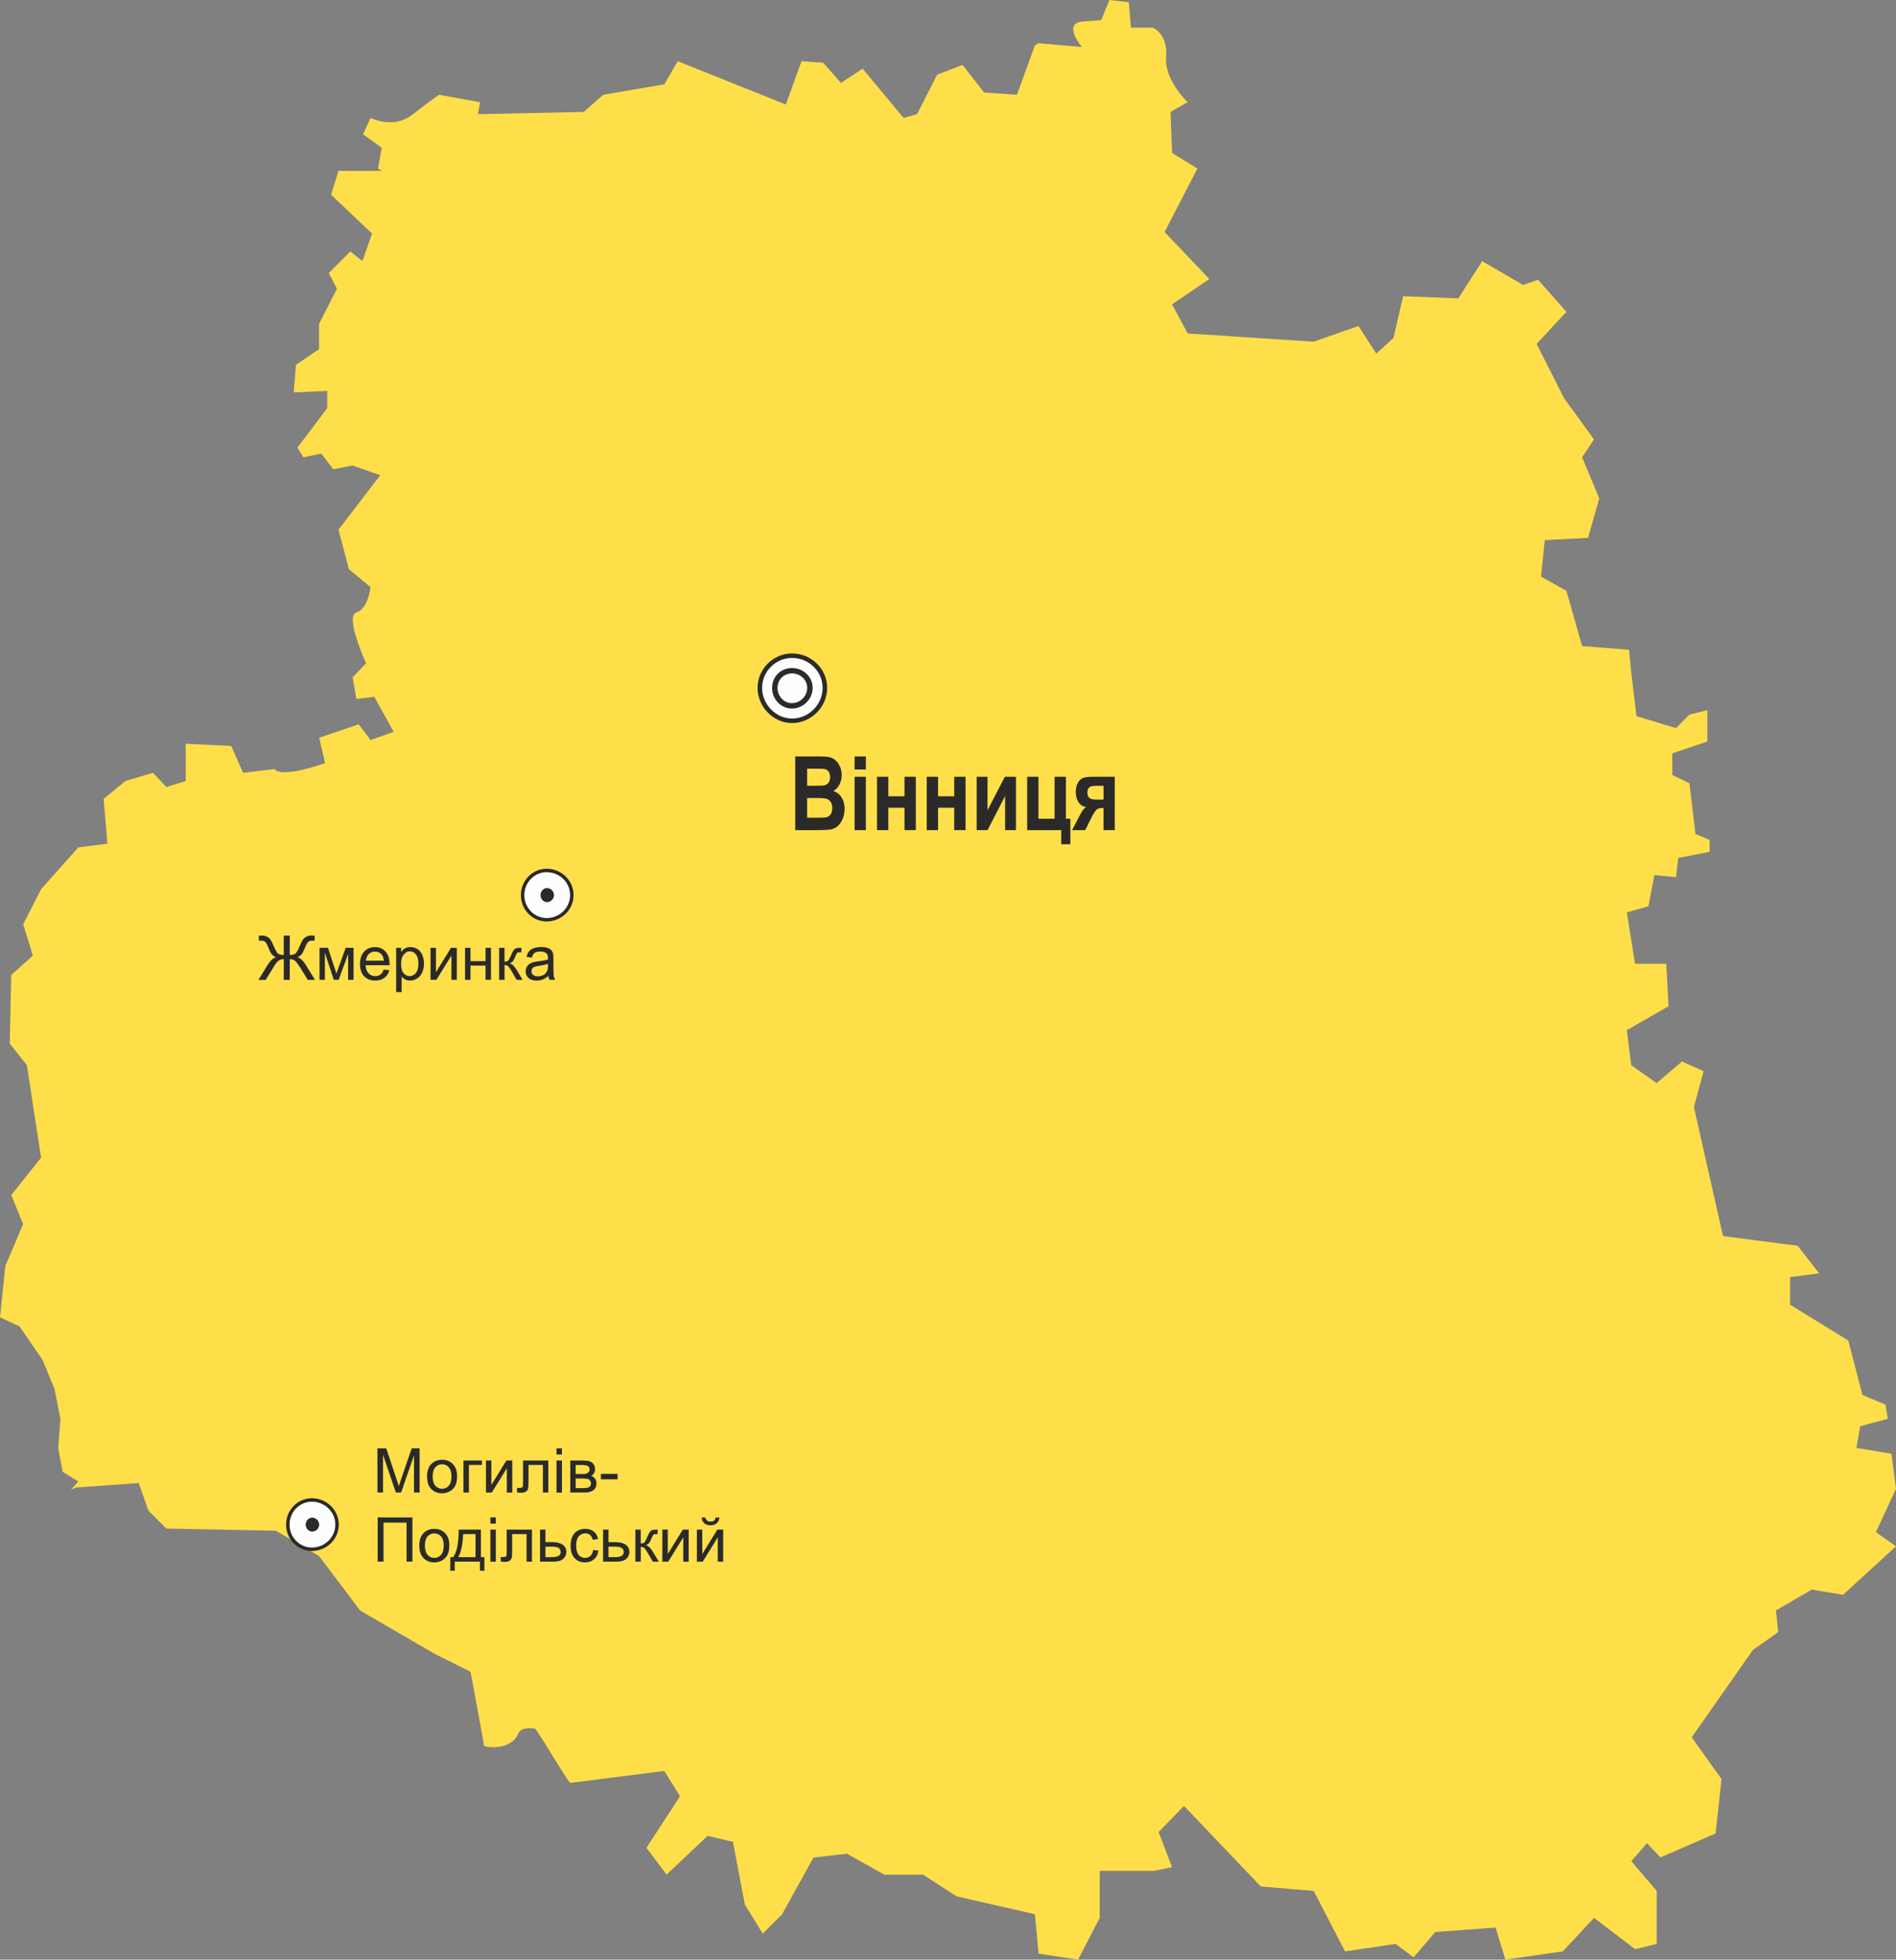 <?xml version="1.0" encoding="UTF-8" standalone="no"?>
<!-- Created with Inkscape (http://www.inkscape.org/) -->

<svg
   xmlns:svg="http://www.w3.org/2000/svg"
   xmlns="http://www.w3.org/2000/svg"
   version="1.1"
   width="64.971mm"
   height="67.116mm"
   viewBox="0 0 65.496 67.659"
   id="svg2"
   xml:space="preserve"
   style="fill-rule:evenodd">
 <rect x="0" y="0" width="65.496" height="67.659" fill="#808080" stroke="none"/>
 <defs
   id="defs4">
  <style
   type="text/css"
   id="style6" />
 </defs>
 <g
   id="Layer_x0020_1">
  
  <path
   d="m 35.877,67.453 1.365,0.205 0.747,-1.442 0,-1.623 1.881,0 0.618,-0.129 -0.464,-1.21 0.876,-0.903 2.653,2.782 1.828,0.154 1.082,2.087 1.752,-0.258 0.617,0.464 0.748,-0.876 2.086,-0.153 0.335,1.107 1.983,-0.283 1.082,-1.159 1.417,1.082 0.747,-0.182 0,-1.828 -0.877,-1.03 0.541,-0.619 0.464,0.49 1.906,-0.826 0.206,-1.878 -1.03,-1.443 2.112,-3.013 0.875,-0.619 -0.077,-0.748 1.236,-0.72 1.081,0.18 1.829,-1.674 -0.695,-0.489 0.695,-1.493 -0.156,-1.212 -1.21,-0.205 0.129,-0.747 0.953,-0.257 -0.077,-0.489 -0.798,-0.334 -0.49,-1.88 -2.009,-1.236 0,-0.953 1.005,-0.129 -0.747,-0.953 -2.576,-0.335 -1.004,-4.455 0.335,-1.236 -0.748,-0.336 -0.875,0.747 -0.877,-0.618 -0.154,-1.211 1.442,-0.824 -0.078,-1.468 -1.08,0 -0.283,-1.777 0.747,-0.206 0.206,-1.082 0.747,0.077 0.077,-0.669 1.082,-0.206 0,-0.413 -0.489,-0.205 -0.206,-1.752 -0.593,-0.283 0,-0.747 1.211,-0.411 0,-1.081 -0.618,0.154 -0.464,0.464 -1.366,-0.412 -0.18,-1.494 -0.077,-0.798 -1.623,-0.129 -0.541,-1.906 -0.876,-0.489 0.129,-1.262 1.494,-0.077 0.387,-1.365 -0.593,-1.417 0.412,-0.618 -1.03,-1.416 -0.953,-1.881 1.03,-1.107 -0.979,-1.108 -0.515,0.181 -1.416,-0.824 -0.824,1.287 -1.906,-0.077 -0.335,1.442 -0.592,0.541 -0.618,-0.953 -1.546,0.541 -4.352,-0.284 -0.54,-1.004 1.288,-0.876 -1.546,-1.623 1.133,-2.189 -0.875,-0.541 -0.052,-1.417 0.592,-0.334 c 0,0 -0.799,-0.747 -0.747,-1.545 0.077,-0.824 -0.464,-1.031 -0.464,-1.031 l -0.747,0 -0.077,-0.876 -0.67,-0.077 -0.283,0.695 c 0,0 0,0 -0.669,0.052 -0.67,0.077 0,0.876 0,0.876 l -1.494,-0.13 -0.128,0.078 -0.619,1.7 -1.134,-0.077 -0.746,-0.952 -0.876,0.335 -0.696,1.365 -0.463,0.129 -1.417,-1.7 -0.747,0.49 -0.618,-0.696 -0.746,-0.051 -0.541,1.494 -3.734,-1.494 -0.464,0.798 -2.112,0.361 -0.67,0.592 -3.657,0.077 0.077,-0.412 -1.417,-0.258 c 0,0 -0.206,0.129 -0.902,0.669 -0.669,0.541 -1.467,0.129 -1.467,0.129 l -0.283,0.618 0.025,-0.051 0.645,0.464 -0.13,0.721 0.13,0.077 -1.494,0 -0.257,0.824 1.416,1.34 -0.335,0.953 -0.413,-0.335 -0.747,0.747 0.283,0.541 -0.618,1.21 0,0.875 -0.798,0.541 -0.077,0.953 1.158,-0.052 0,0.594 -1.03,1.364 0.207,0.335 0.618,-0.129 0.412,0.541 0.67,-0.128 0.953,0.335 -1.442,1.88 0.361,1.365 0.746,0.618 c 0,0 -0.077,0.747 -0.489,0.875 -0.412,0.129 0.335,1.752 0.335,1.752 l -0.463,0.489 0.128,0.746 0.618,-0.077 0.67,1.211 -0.798,0.283 -0.412,-0.541 -1.365,0.463 0.206,0.876 c 0,0 -1.494,0.54 -1.751,0.206 l -1.081,0.129 -0.412,-0.928 -1.571,-0.077 0,1.288 -0.669,0.206 -0.464,-0.489 -0.953,0.283 -0.748,0.618 0.129,1.545 -1.005,0.129 -1.287,1.443 -0.618,1.21 0.335,1.082 -0.747,0.669 -0.052,2.369 0.593,0.747 0.489,3.194 -1.03,1.288 0.412,1.004 -0.618,1.443 -0.18,1.777 0.67,0.309 0.798,1.16 0.412,1.003 0.205,1.031 -0.077,1.005 0.155,0.824 0.54,0.335 -0.257,0.283 0.18,-0.076 2.164,-0.154 0.335,0.953 0.618,0.618 3.786,0.077 1.494,0.875 1.416,1.88 2.576,1.494 1.236,0.618 c 0,0 0.464,2.473 0.464,2.55 0,0.052 0.926,0.207 1.184,-0.413 0.102,-0.257 0.541,-0.18 0.567,-0.18 0.077,0 1.159,1.881 1.236,1.881 l 3.245,-0.413 0.541,0.876 -1.159,1.777 0.695,0.927 1.417,-1.338 0.875,0.206 0.412,2.164 0.618,1.004 0.67,-0.67 1.082,-1.957 1.159,-0.13 1.288,0.721 1.339,0 1.159,0.749 2.705,0.617 0.128,1.365 z"
   id="path10"
   style="fill:#ffdf49" />
  <g
   id="_309775160">
   <path
   d="m 18.884,31.756 c 0.475,0 0.87,-0.376 0.87,-0.851 0,-0.475 -0.395,-0.851 -0.87,-0.851 -0.455,0 -0.831,0.377 -0.831,0.851 0,0.475 0.376,0.851 0.831,0.851 z"
   id="_309775256"
   style="fill:#fefefe;stroke:#2b2a29;stroke-width:0.119" />
   <path
   d="m 18.896,31.108 c 0.11,0 0.203,-0.093 0.203,-0.204 0,-0.109 -0.093,-0.203 -0.203,-0.203 -0.102,0 -0.186,0.093 -0.186,0.203 0,0.11 0.084,0.204 0.186,0.204 z"
   id="_309775208"
   style="fill:#2b2a29;stroke:#2b2a29;stroke-width:0.077" />
  </g>
  <g
   id="_309774992">
   <path
   d="m 10.773,53.49 c 0.475,0 0.87,-0.376 0.87,-0.851 0,-0.475 -0.395,-0.851 -0.87,-0.851 -0.455,0 -0.831,0.376 -0.831,0.851 0,0.475 0.376,0.851 0.831,0.851 z"
   id="_309775088"
   style="fill:#fefefe;stroke:#2b2a29;stroke-width:0.119" />
   <path
   d="m 10.784,52.842 c 0.109,0 0.203,-0.093 0.203,-0.203 0,-0.11 -0.094,-0.203 -0.203,-0.203 -0.102,0 -0.186,0.093 -0.186,0.203 0,0.11 0.084,0.203 0.186,0.203 z"
   id="_309775040"
   style="fill:#2b2a29;stroke:#2b2a29;stroke-width:0.077" />
  </g>
  <path
   d="m 10.01,32.302 0,0.669 c 0.099,0 0.167,-0.018 0.204,-0.055 0.037,-0.036 0.085,-0.122 0.142,-0.257 0.042,-0.1 0.077,-0.171 0.105,-0.212 0.027,-0.041 0.067,-0.076 0.117,-0.104 0.051,-0.028 0.106,-0.042 0.167,-0.042 0.066,0 0.107,7.06e-4 0.123,0.002 l 0,0.175 c -0.006,0 -0.02,-4.03e-4 -0.04,-0.001 -0.022,-7.05e-4 -0.035,-0.001 -0.041,-0.001 -0.065,0 -0.112,0.016 -0.144,0.047 -0.032,0.031 -0.069,0.098 -0.109,0.2 -0.044,0.11 -0.083,0.186 -0.116,0.226 -0.033,0.04 -0.08,0.073 -0.142,0.1 0.1,0.028 0.197,0.119 0.291,0.273 l 0.315,0.509 -0.25,0 -0.255,-0.415 c -0.068,-0.11 -0.126,-0.187 -0.172,-0.232 -0.047,-0.045 -0.112,-0.068 -0.196,-0.068 l 0,0.715 -0.207,0 0,-0.715 c -0.067,0 -0.126,0.018 -0.177,0.053 -0.051,0.035 -0.111,0.111 -0.179,0.227 l -0.013,0.021 -0.255,0.415 -0.251,0 0.314,-0.509 c 0.096,-0.155 0.193,-0.246 0.292,-0.273 -0.055,-0.022 -0.1,-0.052 -0.134,-0.089 -0.035,-0.037 -0.076,-0.116 -0.124,-0.236 -0.044,-0.109 -0.081,-0.177 -0.112,-0.205 -0.031,-0.028 -0.078,-0.042 -0.14,-0.042 l -0.081,0.002 0,-0.175 c 0.007,-0.001 0.046,-0.002 0.117,-0.002 0.066,0 0.124,0.014 0.173,0.041 0.049,0.027 0.088,0.062 0.115,0.103 0.028,0.041 0.064,0.113 0.107,0.214 0.058,0.137 0.106,0.223 0.142,0.257 0.036,0.034 0.105,0.053 0.205,0.054 l 0,-0.669 0.207,0 z m 1.027,0.421 0.292,0 0.291,0.886 0.323,-0.886 0.27,0 0,1.106 -0.187,0 0,-0.891 -0.327,0.891 -0.168,0 -0.309,-0.933 0,0.933 -0.184,0 0,-1.106 z m 2.219,0.75 0.194,0.024 c -0.031,0.113 -0.087,0.201 -0.17,0.264 -0.083,0.062 -0.188,0.094 -0.317,0.094 -0.162,0 -0.29,-0.05 -0.385,-0.149 -0.095,-0.1 -0.142,-0.239 -0.142,-0.419 0,-0.186 0.048,-0.331 0.144,-0.433 0.096,-0.103 0.22,-0.154 0.373,-0.154 0.148,0 0.269,0.051 0.362,0.151 0.094,0.101 0.141,0.243 0.141,0.425 0,0.011 -3.02e-4,0.028 -0.001,0.05 l -0.825,0 c 0.007,0.122 0.041,0.215 0.103,0.279 0.062,0.065 0.139,0.097 0.231,0.097 0.069,0 0.127,-0.018 0.176,-0.054 0.049,-0.036 0.087,-0.094 0.116,-0.173 z m -0.616,-0.303 0.618,0 c -0.008,-0.093 -0.032,-0.163 -0.071,-0.209 -0.06,-0.072 -0.137,-0.108 -0.232,-0.108 -0.086,0 -0.159,0.029 -0.217,0.086 -0.059,0.058 -0.091,0.135 -0.097,0.231 z m 1.045,1.084 0,-1.53 0.171,0 0,0.144 c 0.04,-0.056 0.086,-0.099 0.137,-0.127 0.051,-0.028 0.112,-0.042 0.184,-0.042 0.095,0 0.178,0.025 0.25,0.073 0.073,0.049 0.127,0.117 0.164,0.206 0.037,0.089 0.055,0.186 0.055,0.291 0,0.113 -0.02,0.215 -0.061,0.306 -0.041,0.091 -0.1,0.16 -0.177,0.208 -0.078,0.048 -0.159,0.072 -0.244,0.072 -0.063,0 -0.118,-0.013 -0.168,-0.04 -0.05,-0.026 -0.09,-0.06 -0.122,-0.1 l 0,0.538 -0.187,0 z m 0.17,-0.971 c 0,0.142 0.029,0.248 0.086,0.316 0.058,0.068 0.128,0.102 0.209,0.102 0.083,0 0.155,-0.035 0.214,-0.106 0.059,-0.07 0.089,-0.18 0.089,-0.328 0,-0.141 -0.029,-0.246 -0.087,-0.317 -0.058,-0.07 -0.127,-0.105 -0.208,-0.105 -0.08,0 -0.151,0.037 -0.212,0.112 -0.061,0.075 -0.092,0.183 -0.092,0.326 z m 1.017,-0.559 0.187,0 0,0.844 0.52,-0.844 0.202,0 0,1.106 -0.187,0 0,-0.839 -0.52,0.839 -0.202,0 0,-1.106 z m 1.193,0 0.188,0 0,0.461 0.52,0 0,-0.461 0.187,0 0,1.106 -0.187,0 0,-0.491 -0.52,0 0,0.491 -0.188,0 0,-1.106 z m 1.176,0 0.187,0 0,0.478 c 0.06,0 0.102,-0.011 0.126,-0.034 0.024,-0.023 0.059,-0.09 0.106,-0.2 0.037,-0.087 0.067,-0.145 0.09,-0.173 0.023,-0.028 0.05,-0.047 0.079,-0.056 0.03,-0.01 0.078,-0.015 0.144,-0.015 l 0.038,0 0,0.155 -0.052,-0.001 c -0.049,0 -0.081,0.007 -0.095,0.022 -0.015,0.015 -0.037,0.061 -0.067,0.136 -0.028,0.072 -0.054,0.122 -0.078,0.15 -0.023,0.028 -0.06,0.053 -0.109,0.076 0.08,0.022 0.16,0.097 0.238,0.225 l 0.205,0.343 -0.206,0 -0.2,-0.343 c -0.041,-0.069 -0.077,-0.114 -0.107,-0.136 -0.031,-0.022 -0.067,-0.033 -0.11,-0.033 l 0,0.511 -0.187,0 0,-1.106 z m 1.703,0.97 c -0.07,0.059 -0.137,0.101 -0.201,0.125 -0.064,0.024 -0.133,0.036 -0.207,0.036 -0.122,0 -0.215,-0.03 -0.28,-0.089 -0.065,-0.059 -0.098,-0.135 -0.098,-0.228 0,-0.054 0.012,-0.104 0.037,-0.149 0.025,-0.045 0.057,-0.081 0.097,-0.108 0.04,-0.027 0.085,-0.048 0.135,-0.061 0.037,-0.01 0.092,-0.019 0.166,-0.028 0.152,-0.018 0.263,-0.04 0.335,-0.065 7.05e-4,-0.026 0.001,-0.042 0.001,-0.049 0,-0.077 -0.018,-0.131 -0.053,-0.161 -0.048,-0.043 -0.119,-0.064 -0.213,-0.064 -0.088,0 -0.153,0.015 -0.196,0.046 -0.042,0.031 -0.073,0.086 -0.093,0.164 l -0.183,-0.025 c 0.017,-0.078 0.044,-0.142 0.082,-0.19 0.038,-0.048 0.094,-0.086 0.166,-0.112 0.072,-0.026 0.156,-0.039 0.251,-0.039 0.095,0 0.171,0.011 0.23,0.033 0.059,0.022 0.102,0.05 0.131,0.084 0.028,0.034 0.047,0.076 0.058,0.128 0.006,0.032 0.009,0.09 0.009,0.173 l 0,0.25 c 0,0.175 0.004,0.285 0.012,0.331 0.008,0.046 0.024,0.091 0.047,0.133 l -0.196,0 c -0.019,-0.039 -0.032,-0.084 -0.037,-0.137 z m -0.016,-0.419 c -0.068,0.028 -0.17,0.052 -0.306,0.071 -0.077,0.011 -0.132,0.023 -0.164,0.037 -0.032,0.014 -0.057,0.034 -0.074,0.061 -0.017,0.027 -0.026,0.056 -0.026,0.089 0,0.05 0.019,0.092 0.057,0.125 0.038,0.033 0.093,0.05 0.166,0.05 0.072,0 0.137,-0.016 0.193,-0.047 0.056,-0.032 0.098,-0.075 0.124,-0.13 0.02,-0.042 0.03,-0.105 0.03,-0.187 l 0,-0.069 z"
   id="path18"
   style="fill:#2b2a29;fill-rule:nonzero" />
  <path
   d="m 13.038,51.531 0,-1.527 0.304,0 0.361,1.081 c 0.033,0.101 0.058,0.176 0.073,0.226 0.017,-0.055 0.044,-0.137 0.081,-0.245 l 0.366,-1.063 0.272,0 0,1.527 -0.195,0 0,-1.278 -0.444,1.278 -0.182,0 -0.442,-1.3 0,1.3 -0.195,0 z m 1.714,-0.553 c 0,-0.205 0.057,-0.357 0.171,-0.455 0.095,-0.082 0.211,-0.123 0.348,-0.123 0.152,0 0.277,0.05 0.373,0.15 0.097,0.1 0.145,0.237 0.145,0.413 0,0.143 -0.021,0.255 -0.064,0.336 -0.043,0.082 -0.105,0.145 -0.186,0.19 -0.082,0.045 -0.171,0.068 -0.267,0.068 -0.155,0 -0.28,-0.049 -0.376,-0.149 -0.096,-0.099 -0.143,-0.242 -0.143,-0.429 z m 0.193,0 c 0,0.142 0.031,0.248 0.093,0.318 0.062,0.071 0.14,0.106 0.233,0.106 0.093,0 0.171,-0.035 0.233,-0.106 0.061,-0.071 0.092,-0.179 0.092,-0.324 0,-0.137 -0.031,-0.241 -0.093,-0.311 -0.062,-0.07 -0.139,-0.106 -0.232,-0.106 -0.094,0 -0.171,0.035 -0.233,0.105 -0.062,0.07 -0.093,0.176 -0.093,0.318 z m 1.065,-0.553 0.637,0 0,0.155 -0.449,0 0,0.951 -0.188,0 0,-1.106 z m 0.777,0 0.187,0 0,0.844 0.52,-0.844 0.202,0 0,1.106 -0.187,0 0,-0.839 -0.52,0.839 -0.202,0 0,-1.106 z m 1.283,0 0.871,0 0,1.106 -0.187,0 0,-0.951 -0.497,0 0,0.551 c 0,0.128 -0.004,0.213 -0.012,0.254 -0.009,0.041 -0.031,0.077 -0.069,0.107 -0.037,0.031 -0.092,0.046 -0.163,0.046 -0.044,0 -0.094,-0.003 -0.151,-0.009 l 0,-0.156 0.082,0 c 0.039,0 0.067,-0.004 0.083,-0.012 0.017,-0.008 0.028,-0.021 0.033,-0.038 0.006,-0.017 0.008,-0.074 0.008,-0.17 l 0,-0.729 z m 1.154,-0.205 0,-0.216 0.188,0 0,0.216 -0.188,0 z m 0,1.312 0,-1.106 0.188,0 0,1.106 -0.188,0 z m 0.474,-1.106 0.432,0 c 0.106,0 0.185,0.009 0.237,0.026 0.052,0.018 0.096,0.05 0.133,0.097 0.037,0.047 0.056,0.104 0.056,0.17 0,0.053 -0.011,0.099 -0.033,0.138 -0.022,0.039 -0.055,0.072 -0.098,0.098 0.052,0.017 0.095,0.05 0.13,0.097 0.034,0.048 0.052,0.104 0.052,0.169 -0.007,0.105 -0.044,0.183 -0.112,0.233 -0.068,0.051 -0.167,0.076 -0.297,0.076 l -0.499,0 0,-1.106 z m 0.188,0.466 0.2,0 c 0.08,0 0.135,-0.004 0.165,-0.012 0.03,-0.008 0.057,-0.025 0.08,-0.051 0.023,-0.025 0.035,-0.056 0.035,-0.091 0,-0.058 -0.021,-0.099 -0.062,-0.122 -0.041,-0.023 -0.112,-0.035 -0.212,-0.035 l -0.206,0 0,0.31 z m 0,0.487 0.247,0 c 0.106,0 0.179,-0.012 0.219,-0.037 0.04,-0.025 0.06,-0.067 0.063,-0.127 0,-0.036 -0.011,-0.068 -0.034,-0.098 -0.023,-0.03 -0.053,-0.049 -0.089,-0.057 -0.037,-0.008 -0.096,-0.012 -0.178,-0.012 l -0.227,0 0,0.332 z m 0.872,-0.304 0,-0.189 0.577,0 0,0.189 -0.577,0 z m -7.712,1.315 1.201,0 0,1.527 -0.203,0 0,-1.347 -0.796,0 0,1.347 -0.202,0 0,-1.527 z m 1.438,0.974 c 0,-0.205 0.057,-0.357 0.171,-0.455 0.095,-0.082 0.211,-0.123 0.348,-0.123 0.152,0 0.277,0.05 0.373,0.15 0.097,0.1 0.145,0.237 0.145,0.413 0,0.143 -0.021,0.255 -0.064,0.336 -0.043,0.082 -0.105,0.145 -0.186,0.19 -0.082,0.045 -0.171,0.068 -0.267,0.068 -0.155,0 -0.28,-0.049 -0.376,-0.149 -0.096,-0.099 -0.143,-0.242 -0.143,-0.429 z m 0.193,0 c 0,0.142 0.031,0.248 0.093,0.318 0.062,0.071 0.14,0.106 0.233,0.106 0.093,0 0.171,-0.035 0.233,-0.106 0.061,-0.071 0.092,-0.179 0.092,-0.324 0,-0.137 -0.031,-0.241 -0.093,-0.311 -0.062,-0.07 -0.139,-0.106 -0.232,-0.106 -0.094,0 -0.171,0.035 -0.233,0.105 -0.062,0.07 -0.093,0.176 -0.093,0.318 z m 1.165,-0.553 0.771,0 0,0.952 0.12,0 0,0.468 -0.154,0 0,-0.314 -0.871,0 0,0.314 -0.154,0 0,-0.468 0.099,0 c 0.132,-0.179 0.195,-0.496 0.19,-0.952 z m 0.156,0.155 c -0.014,0.359 -0.069,0.625 -0.167,0.797 l 0.595,0 0,-0.797 -0.428,0 z m 0.942,-0.36 0,-0.216 0.188,0 0,0.216 -0.188,0 z m 0,1.312 0,-1.106 0.188,0 0,1.106 -0.188,0 z m 0.565,-1.106 0.871,0 0,1.106 -0.187,0 0,-0.951 -0.497,0 0,0.551 c 0,0.128 -0.004,0.213 -0.012,0.254 -0.009,0.041 -0.031,0.077 -0.069,0.107 -0.037,0.031 -0.092,0.046 -0.163,0.046 -0.044,0 -0.094,-0.003 -0.151,-0.009 l 0,-0.156 0.082,0 c 0.039,0 0.067,-0.004 0.083,-0.012 0.017,-0.008 0.028,-0.021 0.033,-0.038 0.006,-0.017 0.008,-0.074 0.008,-0.17 l 0,-0.729 z m 1.15,0 0.187,0 0,0.432 0.238,0 c 0.155,0 0.274,0.03 0.358,0.09 0.084,0.06 0.126,0.143 0.126,0.248 0,0.092 -0.035,0.171 -0.105,0.237 -0.07,0.066 -0.181,0.098 -0.335,0.098 l -0.469,0 0,-1.106 z m 0.187,0.952 0.197,0 c 0.119,0 0.203,-0.015 0.254,-0.044 0.051,-0.029 0.076,-0.075 0.076,-0.136 0,-0.048 -0.018,-0.091 -0.056,-0.128 -0.037,-0.037 -0.121,-0.056 -0.249,-0.056 l -0.222,0 0,0.365 z m 1.649,-0.251 0.184,0.024 c -0.02,0.127 -0.071,0.227 -0.155,0.298 -0.083,0.072 -0.185,0.108 -0.306,0.108 -0.151,0 -0.273,-0.049 -0.365,-0.148 -0.092,-0.099 -0.138,-0.241 -0.138,-0.426 0,-0.119 0.02,-0.224 0.059,-0.314 0.04,-0.09 0.1,-0.157 0.181,-0.202 0.081,-0.045 0.169,-0.067 0.264,-0.067 0.12,0 0.219,0.031 0.295,0.091 0.077,0.061 0.126,0.147 0.147,0.259 l -0.182,0.028 c -0.017,-0.074 -0.048,-0.13 -0.092,-0.168 -0.044,-0.037 -0.097,-0.056 -0.16,-0.056 -0.095,0 -0.171,0.034 -0.23,0.102 -0.059,0.068 -0.089,0.175 -0.089,0.321 0,0.149 0.029,0.257 0.086,0.324 0.057,0.067 0.131,0.101 0.223,0.101 0.074,0 0.135,-0.023 0.184,-0.068 0.049,-0.045 0.081,-0.115 0.094,-0.208 z m 0.342,-0.701 0.187,0 0,0.432 0.238,0 c 0.155,0 0.274,0.03 0.358,0.09 0.084,0.06 0.126,0.143 0.126,0.248 0,0.092 -0.035,0.171 -0.105,0.237 -0.07,0.066 -0.181,0.098 -0.335,0.098 l -0.469,0 0,-1.106 z m 0.187,0.952 0.197,0 c 0.119,0 0.203,-0.015 0.254,-0.044 0.051,-0.029 0.076,-0.075 0.076,-0.136 0,-0.048 -0.018,-0.091 -0.056,-0.128 -0.037,-0.037 -0.121,-0.056 -0.249,-0.056 l -0.222,0 0,0.365 z m 0.926,-0.952 0.187,0 0,0.478 c 0.06,0 0.102,-0.011 0.126,-0.034 0.024,-0.023 0.059,-0.09 0.106,-0.2 0.037,-0.087 0.067,-0.145 0.09,-0.173 0.023,-0.028 0.05,-0.047 0.079,-0.056 0.03,-0.01 0.078,-0.015 0.144,-0.015 l 0.038,0 0,0.155 -0.052,-0.001 c -0.049,0 -0.081,0.007 -0.095,0.022 -0.015,0.015 -0.037,0.061 -0.067,0.136 -0.028,0.072 -0.054,0.122 -0.078,0.15 -0.023,0.028 -0.06,0.053 -0.109,0.076 0.08,0.022 0.16,0.097 0.238,0.225 l 0.205,0.343 -0.206,0 -0.2,-0.343 c -0.041,-0.069 -0.077,-0.114 -0.107,-0.136 -0.031,-0.022 -0.067,-0.033 -0.11,-0.033 l 0,0.511 -0.187,0 0,-1.106 z m 0.935,0 0.187,0 0,0.844 0.52,-0.844 0.202,0 0,1.106 -0.187,0 0,-0.839 -0.52,0.839 -0.202,0 0,-1.106 z m 1.192,0 0.187,0 0,0.844 0.52,-0.844 0.202,0 0,1.106 -0.187,0 0,-0.839 -0.52,0.839 -0.202,0 0,-1.106 z m 0.651,-0.419 0.128,0 c -0.01,0.087 -0.042,0.154 -0.095,0.2 -0.053,0.047 -0.124,0.07 -0.212,0.07 -0.089,0 -0.16,-0.023 -0.213,-0.069 -0.053,-0.046 -0.085,-0.113 -0.095,-0.201 l 0.128,0 c 0.01,0.047 0.029,0.082 0.058,0.106 0.029,0.023 0.068,0.035 0.116,0.035 0.057,0 0.099,-0.011 0.128,-0.034 0.029,-0.022 0.048,-0.058 0.058,-0.107 z"
   id="path20"
   style="fill:#2b2a29;fill-rule:nonzero" />
  <g
   id="_309774656">
   <path
   d="m 27.359,24.886 c 0.619,0 1.136,-0.516 1.136,-1.136 0,-0.621 -0.517,-1.111 -1.136,-1.111 -0.594,0 -1.111,0.49 -1.111,1.111 0,0.619 0.517,1.136 1.111,1.136 z"
   id="_309774776"
   style="fill:#fefefe;stroke:#2b2a29;stroke-width:0.156" />
   <path
   d="m 27.359,24.37 c 0.335,0 0.619,-0.284 0.619,-0.619 0,-0.336 -0.284,-0.594 -0.619,-0.594 -0.336,0 -0.594,0.258 -0.594,0.594 0,0.336 0.258,0.619 0.594,0.619"
   id="_309774704"
   style="fill:none;stroke:#2b2a29;stroke-width:0.187" />
  </g>
  <path
   d="m 27.47,26.116 0.814,0 c 0.161,0 0.282,0.008 0.361,0.025 0.079,0.017 0.15,0.052 0.212,0.105 0.063,0.053 0.114,0.124 0.156,0.213 0.042,0.088 0.063,0.188 0.063,0.298 0,0.119 -0.026,0.229 -0.077,0.328 -0.052,0.1 -0.121,0.174 -0.209,0.224 0.124,0.045 0.22,0.122 0.286,0.231 0.067,0.109 0.1,0.237 0.1,0.384 0,0.116 -0.021,0.228 -0.064,0.338 -0.043,0.109 -0.102,0.197 -0.177,0.262 -0.074,0.065 -0.166,0.106 -0.276,0.121 -0.068,0.009 -0.234,0.015 -0.496,0.017 l -0.693,0 0,-2.546 z m 0.412,0.424 0,0.589 0.269,0 c 0.16,0 0.26,-0.003 0.299,-0.009 0.07,-0.01 0.126,-0.04 0.166,-0.091 0.04,-0.05 0.06,-0.117 0.06,-0.199 0,-0.079 -0.017,-0.143 -0.052,-0.192 -0.035,-0.049 -0.087,-0.079 -0.155,-0.089 -0.041,-0.006 -0.158,-0.009 -0.351,-0.009 l -0.236,0 z m 0,1.012 0,0.68 0.38,0 c 0.148,0 0.242,-0.005 0.282,-0.015 0.061,-0.014 0.111,-0.048 0.149,-0.101 0.038,-0.054 0.058,-0.126 0.058,-0.216 0,-0.077 -0.015,-0.141 -0.045,-0.194 -0.03,-0.053 -0.072,-0.092 -0.128,-0.117 -0.056,-0.024 -0.178,-0.036 -0.365,-0.036 l -0.332,0 z m 1.639,-0.984 0,-0.452 0.39,0 0,0.452 -0.39,0 z m 0,2.094 0,-1.844 0.39,0 0,1.844 -0.39,0 z m 0.775,-1.844 0.391,0 0,0.675 0.558,0 0,-0.675 0.392,0 0,1.844 -0.392,0 0,-0.775 -0.558,0 0,0.775 -0.391,0 0,-1.844 z m 1.718,0 0.391,0 0,0.675 0.558,0 0,-0.675 0.392,0 0,1.844 -0.392,0 0,-0.775 -0.558,0 0,0.775 -0.391,0 0,-1.844 z m 1.724,0 0.375,0 0,1.158 0.6,-1.158 0.383,0 0,1.844 -0.375,0 0,-1.179 -0.608,1.179 -0.375,0 0,-1.844 z m 1.744,0 0.391,0 0,1.45 0.557,0 0,-1.45 0.391,0 0,1.45 0.154,0 0,0.88 -0.315,0 0,-0.486 -1.177,0 0,-1.844 z m 3.027,0 0,1.844 -0.388,0 0,-0.766 -0.036,0 c -0.084,0 -0.146,0.014 -0.185,0.041 -0.039,0.027 -0.083,0.085 -0.131,0.172 l -0.024,0.037 -0.257,0.516 -0.454,0 0.279,-0.535 c 0.08,-0.153 0.152,-0.241 0.217,-0.264 -0.109,-0.008 -0.198,-0.06 -0.266,-0.155 -0.068,-0.095 -0.102,-0.218 -0.102,-0.366 0,-0.119 0.022,-0.221 0.067,-0.305 0.045,-0.085 0.105,-0.142 0.179,-0.173 0.074,-0.03 0.185,-0.046 0.333,-0.046 l 0.768,0 z m -0.388,0.314 -0.279,0 c -0.102,0 -0.175,0.018 -0.217,0.055 -0.041,0.037 -0.062,0.097 -0.062,0.181 0,0.085 0.023,0.145 0.071,0.183 0.047,0.037 0.125,0.056 0.232,0.056 l 0.256,0 0,-0.474 z"
   id="path25"
   style="fill:#2b2a29;fill-rule:nonzero" />
 </g>
</svg>